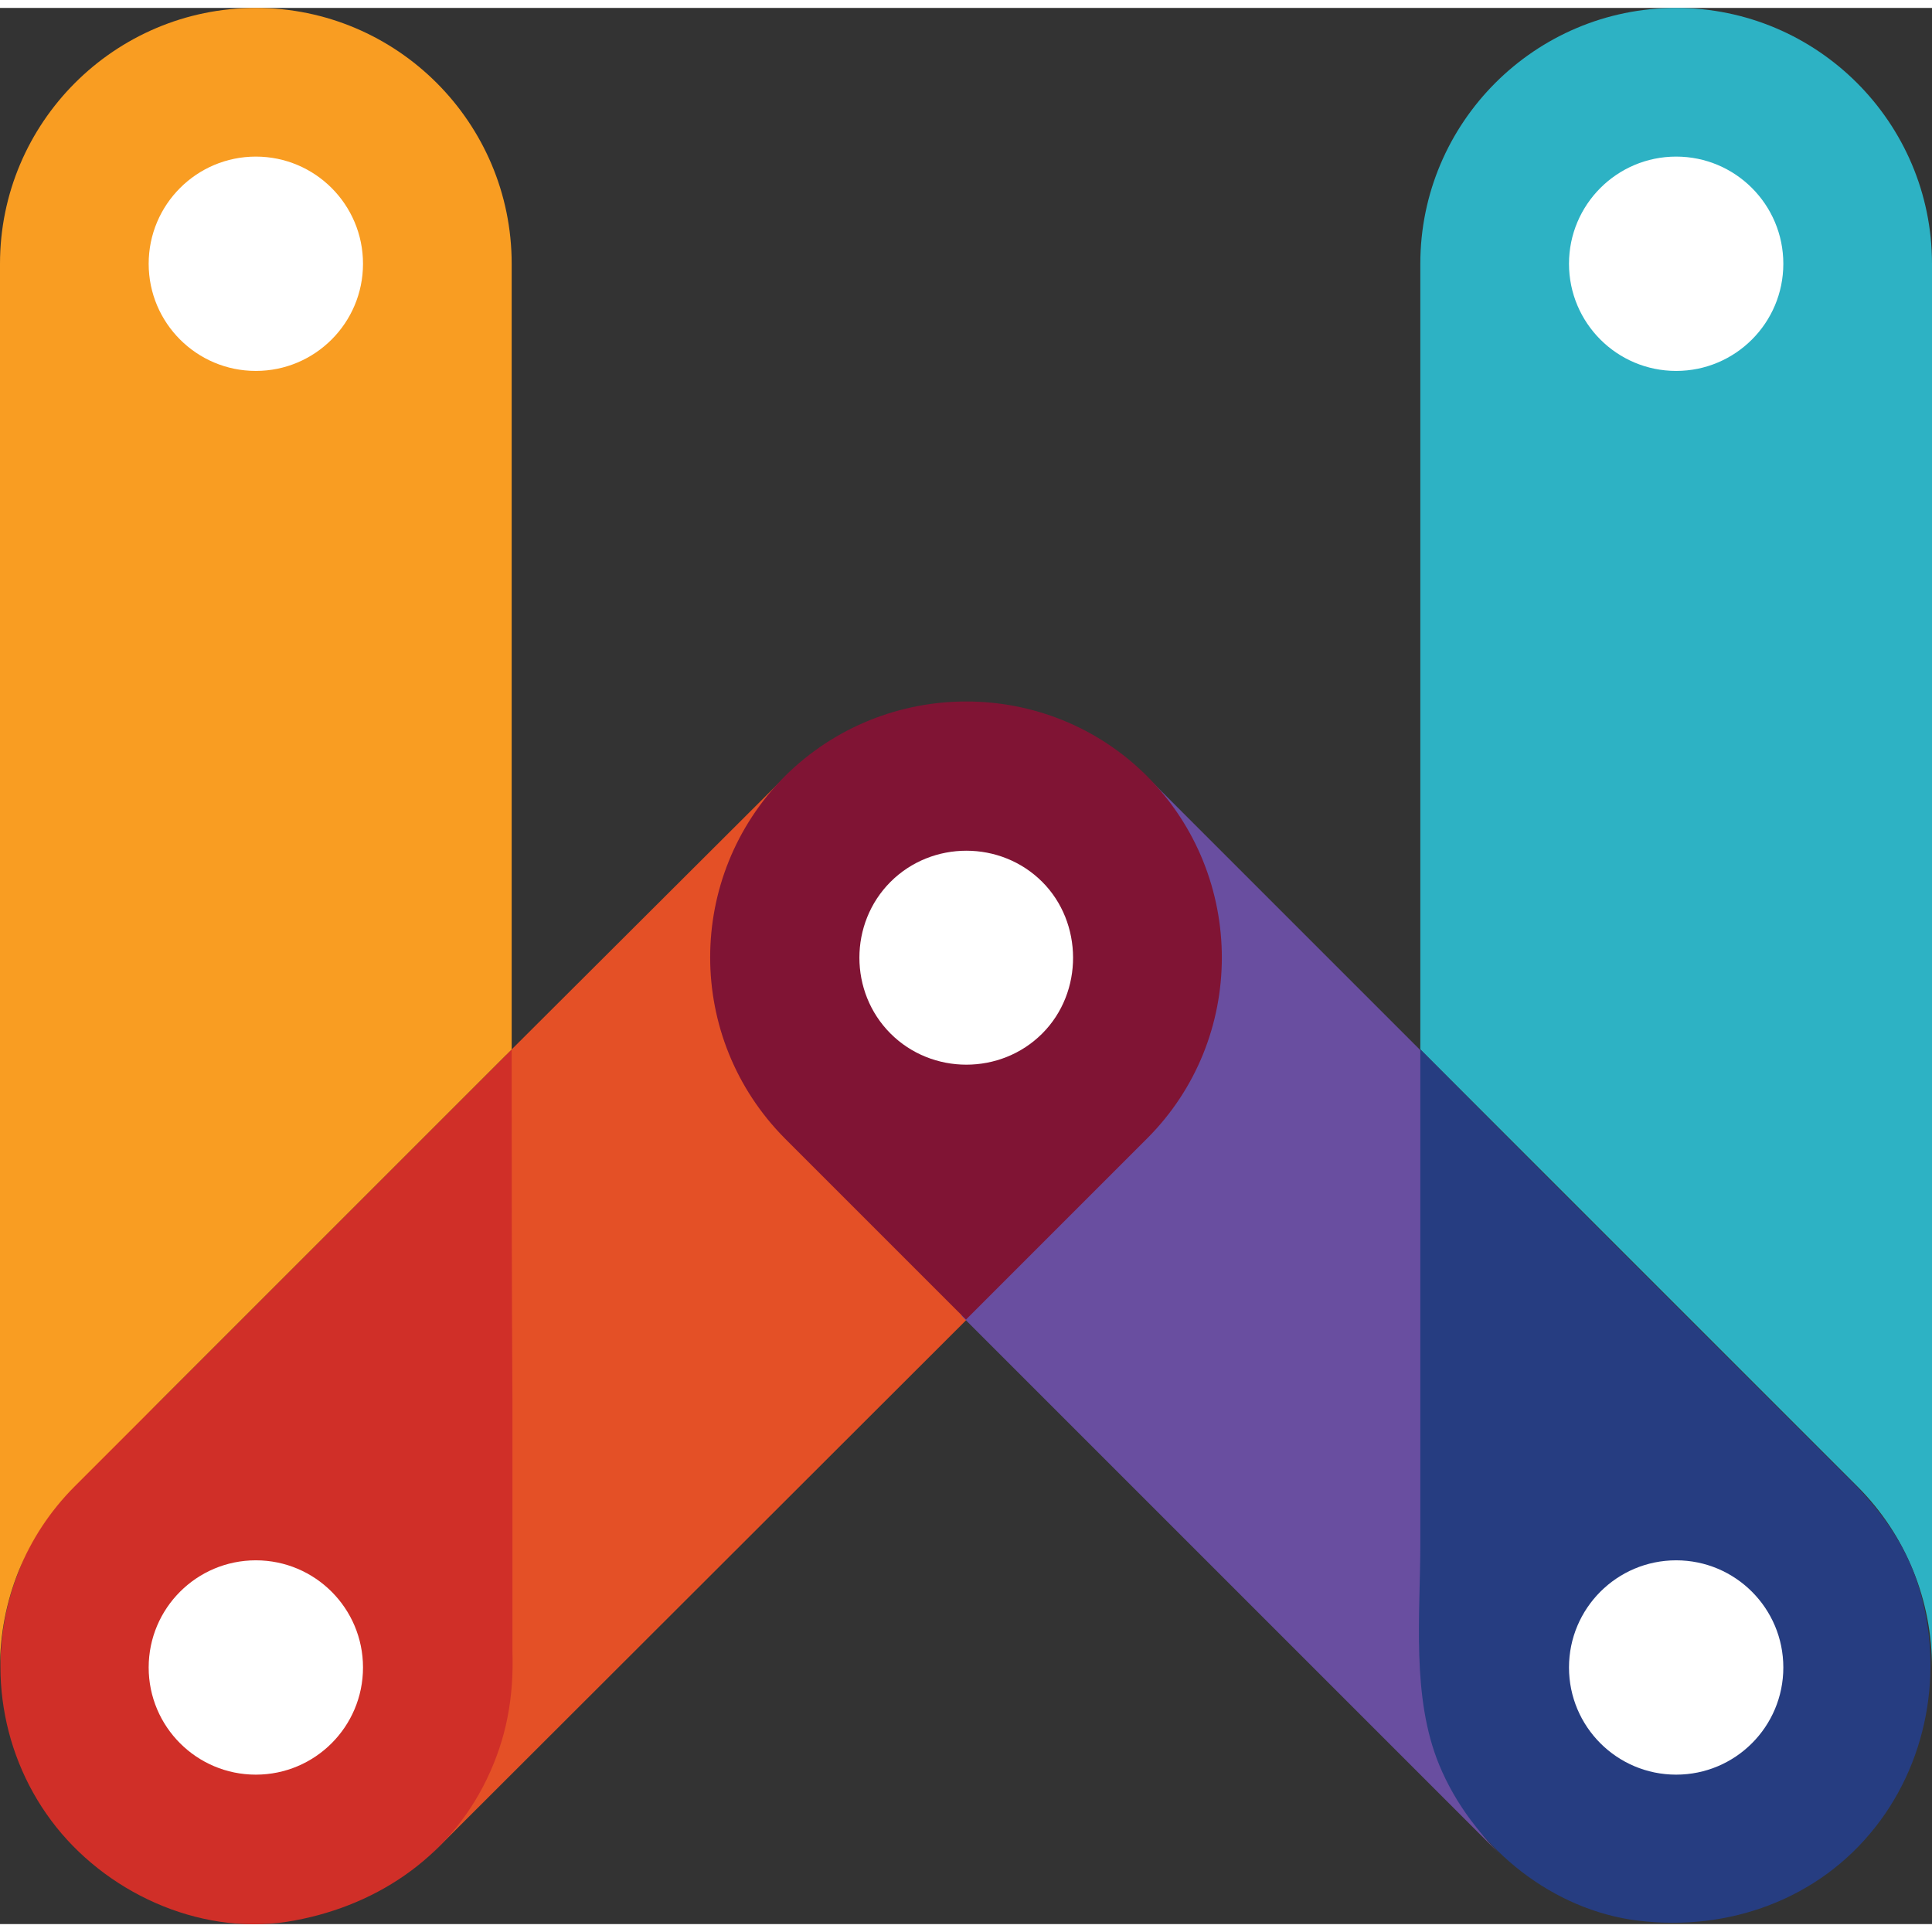 <svg xmlns="http://www.w3.org/2000/svg" width="60" height="60" viewBox="0 0 256 253.9">
    <rect x="0" y="0" width="256" height="253.9" fill="#333333" stroke="none"/>
    <path fill="#2DB2C4" d="M256 219.9v-186C256 15.2 240.8 0 222.1 0s-33.9 15.2-33.9 33.9V138l57.9 57.9c6.6 6.6 9.9 15.3 9.9 24z"/>
    <path fill="#E45026" d="m104.7 101.2l-37.6 37.5v81.9c0 9.4-3.8 17.8-9.9 24l71.5-71.4l-24-24c-13.2-13.3-13.2-34.7 0-48z"/>
    <path fill="#694EA0" d="m188.8 138.7l-37.4-37.4c13.2 13.2 13.2 34.7 0 48l-24 24l71.4 71.4c-6.1-6.1-9.7-14.8-9.9-24v-82z"/>
    <path fill="#801434" d="m104 149.8l24 24l24-24c13.2-13.2 13.2-34.7 0-48c-13.2-13.2-34.7-13.2-48 0c-13.2 13.3-13.2 34.7 0 48z"/>
    <path fill="#D02F28" d="m67.8 138l-46.2 46.2c-6.8 6.8-15.7 13.5-19.1 22.9c-4.4 10.9-2.8 23.6 4.3 33.1c7 9.4 19.4 15.2 31.2 13.4c11.4-1.8 21.4-8.3 26.5-18.9c2.6-5.4 3.6-10.8 3.4-17v-33.2c-.1-15.6-.1-31-.1-46.5z"/>
    <path fill="#263D81" d="M188.2 138v65.4c0 9.6-1.2 20.4 2.5 29.4c4.3 10.4 14.1 18.7 25.3 20.5c11.9 1.8 24-2.1 31.8-11.4c7.6-9 9.9-21.6 6.4-32.8c-1.8-5.8-5.3-10.5-9.8-14.8l-23.5-23.5C210 159.9 199.1 149 188.2 138z"/>
    <path fill="#F99D22" d="M67.8 138V33.9C67.8 15.2 52.6 0 33.9 0S0 15.2 0 33.9v186c0-8.7 3.3-17.4 9.9-24L67.8 138z"/>
    <path fill="#FFF" d="M138.1 115.8c-5.5-5.5-14.6-5.5-20.1 0c-5.5 5.5-5.5 14.6 0 20.1s14.6 5.5 20.1 0s5.4-14.7 0-20.1z"/>
    <circle cx="33.9" cy="33.9" r="14.2" fill="#FFF"/>
    <circle cx="222.1" cy="33.9" r="14.2" fill="#FFF"/>
    <circle cx="33.9" cy="219.9" r="14.2" fill="#FFF"/>
    <circle cx="222.1" cy="219.9" r="14.2" fill="#FFF"/>
</svg>